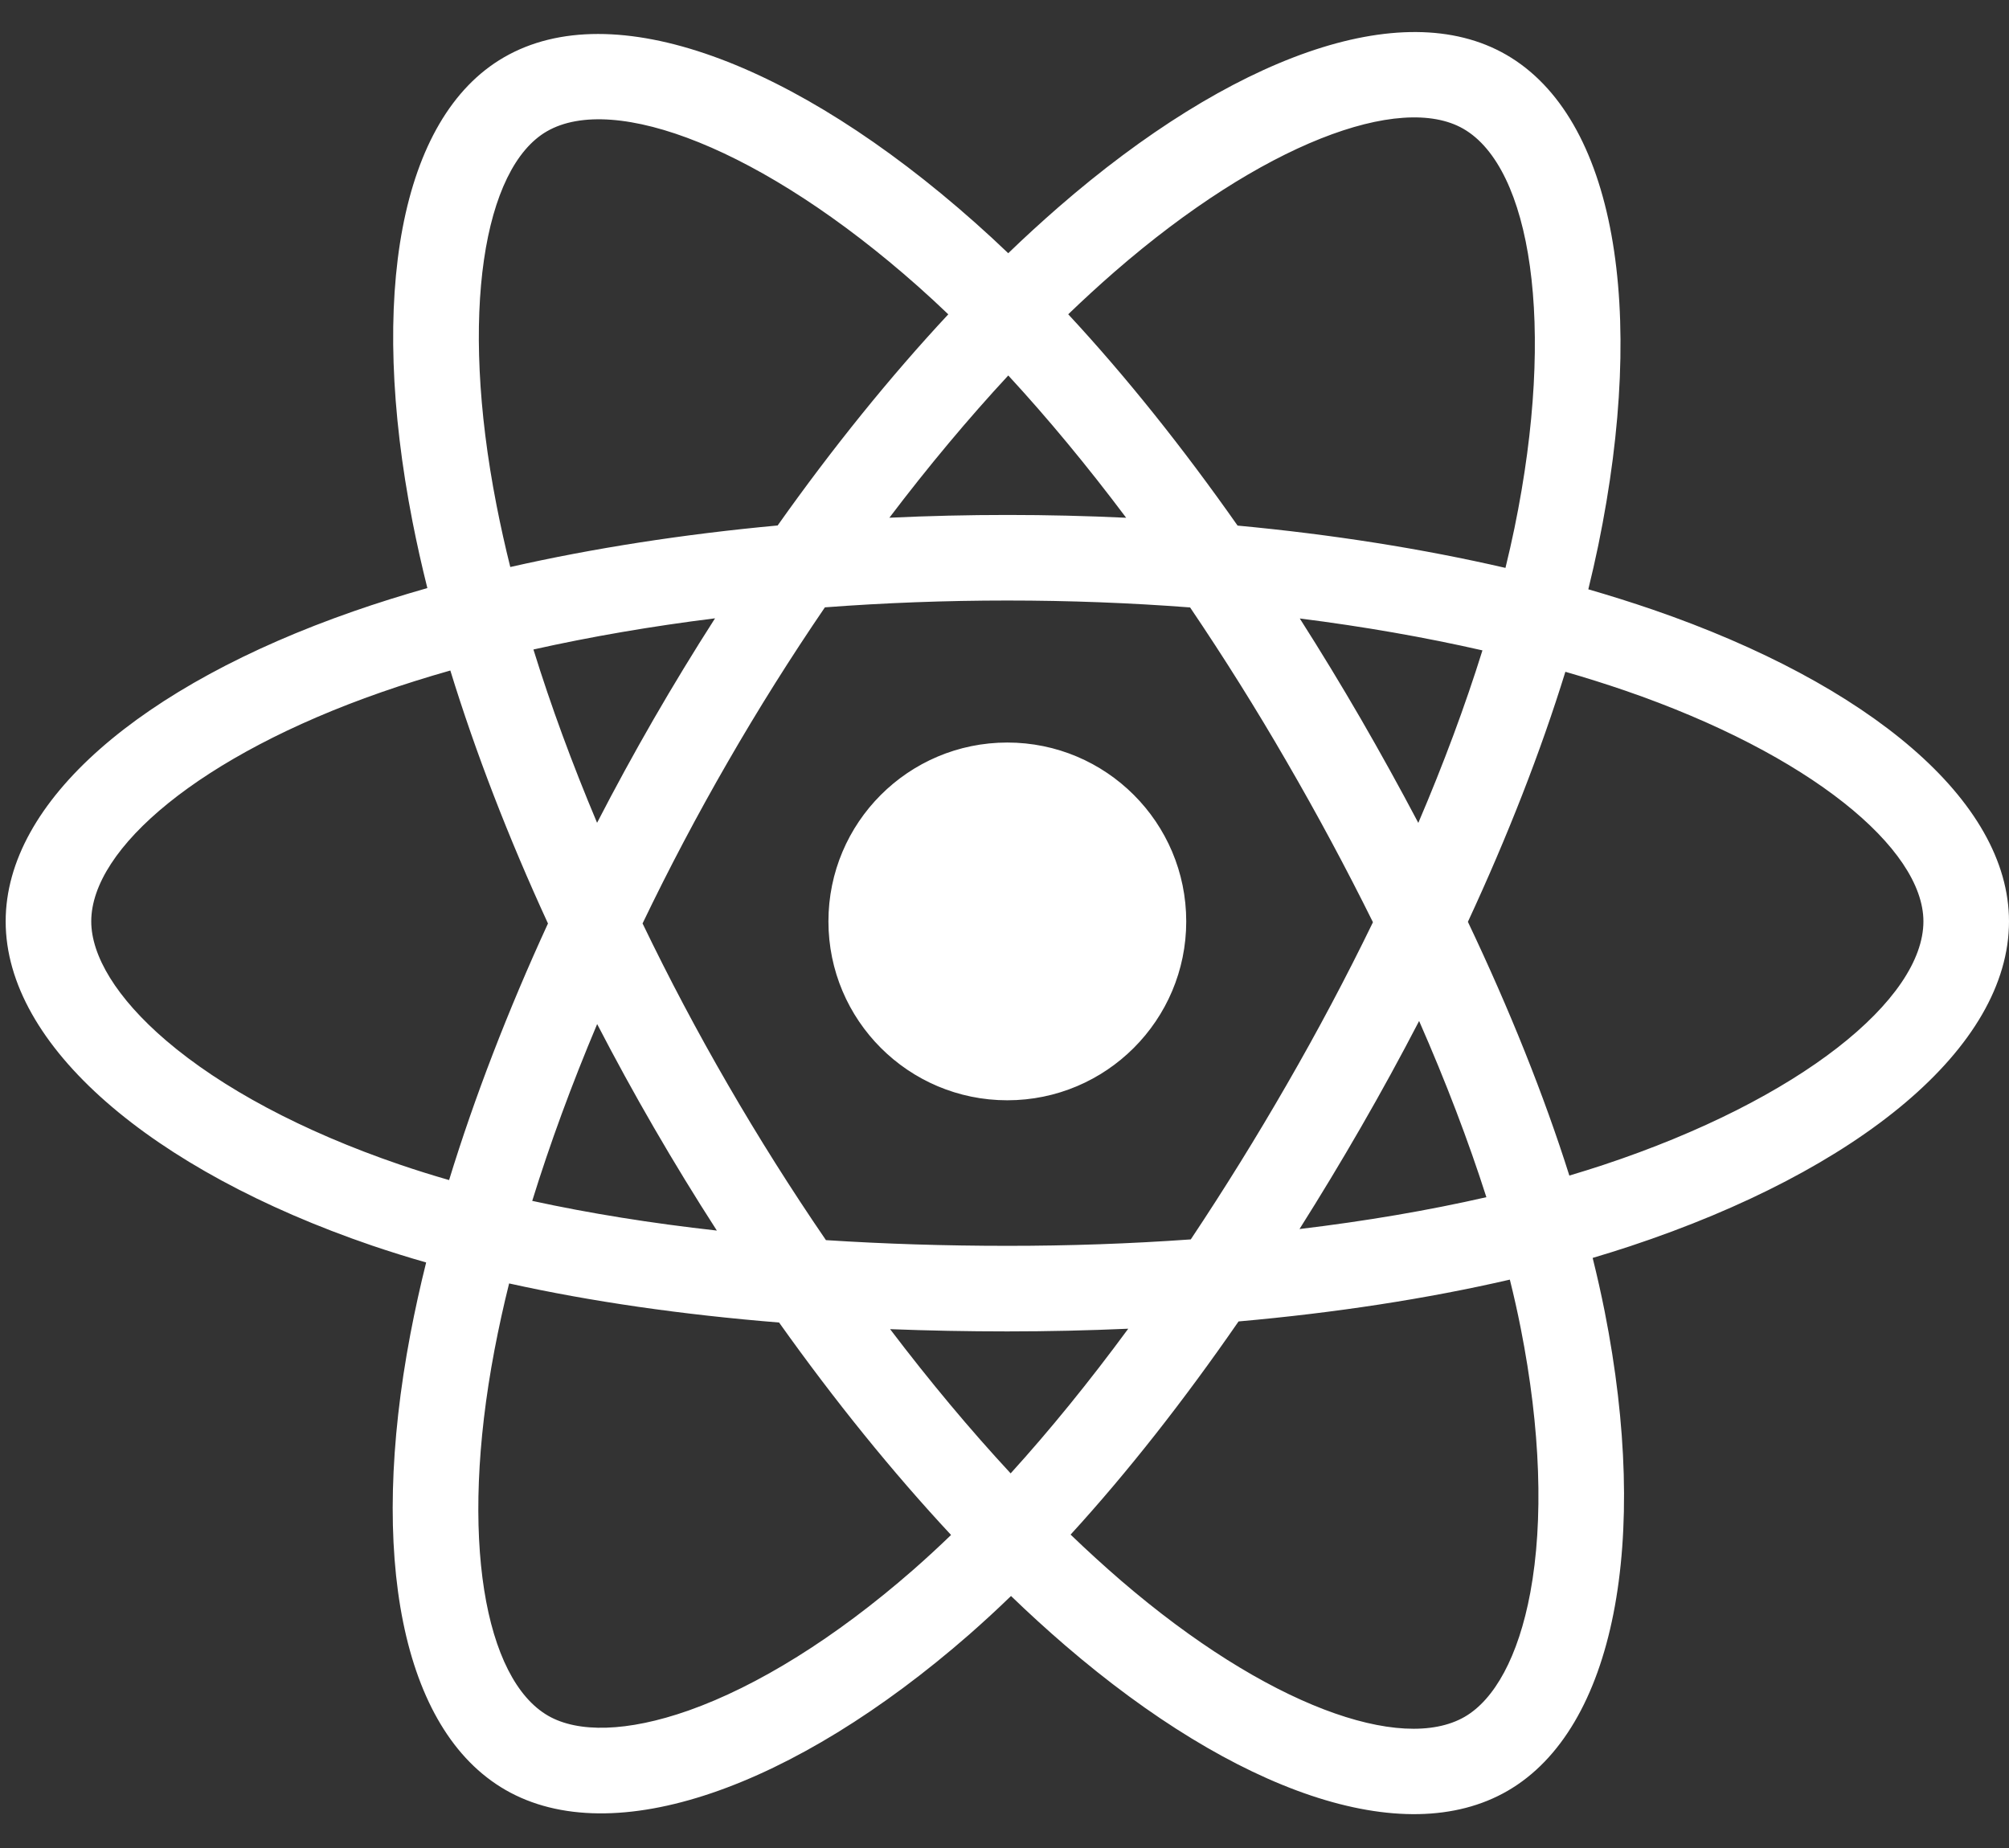 <svg width="50" height="46" viewBox="0 0 50 46" fill="none" xmlns="http://www.w3.org/2000/svg">
  <rect x="0" y="0" width="50" height="46" fill="#333333" stroke="none"/>
  <g clip-path="url(#clip0_724_8679)">
    <path d="M41.135 15.175C40.604 14.993 40.069 14.825 39.53 14.669C39.62 14.299 39.704 13.934 39.778 13.575C40.993 7.677 40.199 2.926 37.486 1.362C34.885 -0.138 30.631 1.426 26.335 5.164C25.911 5.534 25.497 5.913 25.093 6.303C24.823 6.044 24.547 5.79 24.267 5.541C19.765 1.543 15.252 -0.142 12.542 1.427C9.943 2.931 9.174 7.398 10.267 12.987C10.376 13.54 10.499 14.091 10.636 14.638C9.997 14.82 9.381 15.013 8.791 15.219C3.512 17.059 0.141 19.944 0.141 22.935C0.141 26.025 3.76 29.125 9.258 31.004C9.704 31.155 10.153 31.296 10.606 31.425C10.459 32.015 10.328 32.608 10.214 33.205C9.172 38.697 9.986 43.058 12.578 44.553C15.254 46.097 19.747 44.51 24.122 40.686C24.476 40.375 24.823 40.056 25.162 39.727C25.6 40.15 26.049 40.56 26.51 40.957C30.747 44.603 34.933 46.076 37.522 44.577C40.196 43.029 41.065 38.344 39.937 32.644C39.848 32.198 39.748 31.753 39.638 31.312C39.953 31.218 40.263 31.122 40.565 31.022C46.281 29.128 50 26.067 50 22.935C50 19.933 46.52 17.029 41.135 15.175ZM39.895 29C39.622 29.09 39.343 29.177 39.058 29.262C38.427 27.265 37.575 25.14 36.533 22.946C37.527 20.803 38.346 18.706 38.959 16.722C39.469 16.869 39.964 17.025 40.442 17.189C45.056 18.777 47.87 21.126 47.87 22.935C47.87 24.863 44.83 27.365 39.895 29ZM37.847 33.058C38.346 35.578 38.417 37.857 38.087 39.638C37.79 41.239 37.193 42.306 36.454 42.734C34.883 43.643 31.523 42.461 27.899 39.343C27.471 38.973 27.053 38.592 26.645 38.199C28.05 36.663 29.454 34.877 30.825 32.893C33.235 32.679 35.512 32.329 37.577 31.852C37.677 32.252 37.767 32.654 37.847 33.058ZM17.139 42.577C15.604 43.118 14.381 43.134 13.642 42.708C12.069 41.801 11.415 38.299 12.307 33.602C12.413 33.047 12.534 32.495 12.671 31.947C14.713 32.399 16.974 32.724 19.39 32.92C20.77 34.861 22.214 36.645 23.67 38.208C23.361 38.507 23.044 38.799 22.72 39.083C20.786 40.773 18.847 41.973 17.139 42.577ZM9.947 28.988C7.516 28.157 5.508 27.077 4.132 25.899C2.895 24.84 2.271 23.788 2.271 22.935C2.271 21.12 4.977 18.804 9.492 17.23C10.04 17.039 10.613 16.859 11.208 16.69C11.832 18.72 12.65 20.841 13.638 22.987C12.637 25.165 11.807 27.32 11.177 29.374C10.764 29.255 10.354 29.127 9.947 28.988ZM12.358 12.578C11.421 7.789 12.043 4.177 13.609 3.27C15.277 2.305 18.965 3.681 22.853 7.133C23.107 7.359 23.356 7.589 23.601 7.824C22.152 9.379 20.721 11.15 19.354 13.08C17.009 13.297 14.764 13.646 12.7 14.114C12.573 13.605 12.459 13.092 12.358 12.578ZM33.865 17.888C33.377 17.047 32.872 16.215 32.349 15.395C33.939 15.596 35.464 15.863 36.895 16.189C36.465 17.567 35.93 19.007 35.299 20.483C34.838 19.609 34.36 18.744 33.865 17.888ZM25.094 9.346C26.076 10.41 27.061 11.599 28.028 12.888C26.065 12.795 24.099 12.795 22.135 12.887C23.104 11.609 24.096 10.423 25.094 9.346ZM16.267 17.903C15.778 18.751 15.309 19.611 14.86 20.481C14.24 19.01 13.709 17.564 13.276 16.167C14.698 15.849 16.215 15.588 17.796 15.391C17.267 16.216 16.757 17.054 16.267 17.903ZM17.841 30.631C16.208 30.449 14.668 30.202 13.246 29.892C13.686 28.471 14.229 26.993 14.862 25.491C15.313 26.362 15.784 27.222 16.276 28.071C16.781 28.943 17.304 29.798 17.841 30.631ZM25.153 36.675C24.143 35.586 23.136 34.38 22.153 33.085C23.108 33.122 24.081 33.141 25.07 33.141C26.087 33.141 27.091 33.118 28.08 33.074C27.109 34.394 26.129 35.6 25.153 36.675ZM35.319 25.414C35.986 26.933 36.547 28.403 36.993 29.8C35.548 30.13 33.987 30.396 32.342 30.593C32.869 29.758 33.38 28.912 33.873 28.056C34.375 27.186 34.857 26.305 35.319 25.414ZM32.028 26.992C31.273 28.304 30.475 29.591 29.636 30.851C28.117 30.959 26.594 31.012 25.07 31.011C23.518 31.011 22.009 30.963 20.556 30.869C19.695 29.611 18.882 28.322 18.119 27.003C17.359 25.692 16.65 24.352 15.992 22.986C16.648 21.62 17.356 20.279 18.113 18.967L18.113 18.967C18.869 17.654 19.676 16.37 20.53 15.118C22.013 15.006 23.533 14.948 25.07 14.948C26.614 14.948 28.136 15.007 29.619 15.12C30.464 16.37 31.266 17.649 32.021 18.956C32.781 20.265 33.498 21.599 34.17 22.956C33.505 24.326 32.79 25.672 32.028 26.992ZM36.422 3.207C38.091 4.17 38.741 8.053 37.692 13.145C37.625 13.47 37.55 13.8 37.468 14.136C35.399 13.658 33.153 13.303 30.801 13.083C29.431 11.132 28.012 9.358 26.586 7.823C26.96 7.463 27.342 7.112 27.733 6.771C31.414 3.568 34.855 2.303 36.422 3.207ZM25.07 18.483C27.529 18.483 29.523 20.476 29.523 22.935C29.523 25.394 27.529 27.388 25.07 27.388C22.611 27.388 20.618 25.394 20.618 22.935C20.618 20.476 22.611 18.483 25.07 18.483Z" fill="#fff"/>
  </g>
  <defs>
    <clipPath id="clip0_724_8679">
      <rect width="49.859" height="44.406" fill="#fff" transform="translate(0.141 0.797)"/>
    </clipPath>
  </defs>
</svg>
